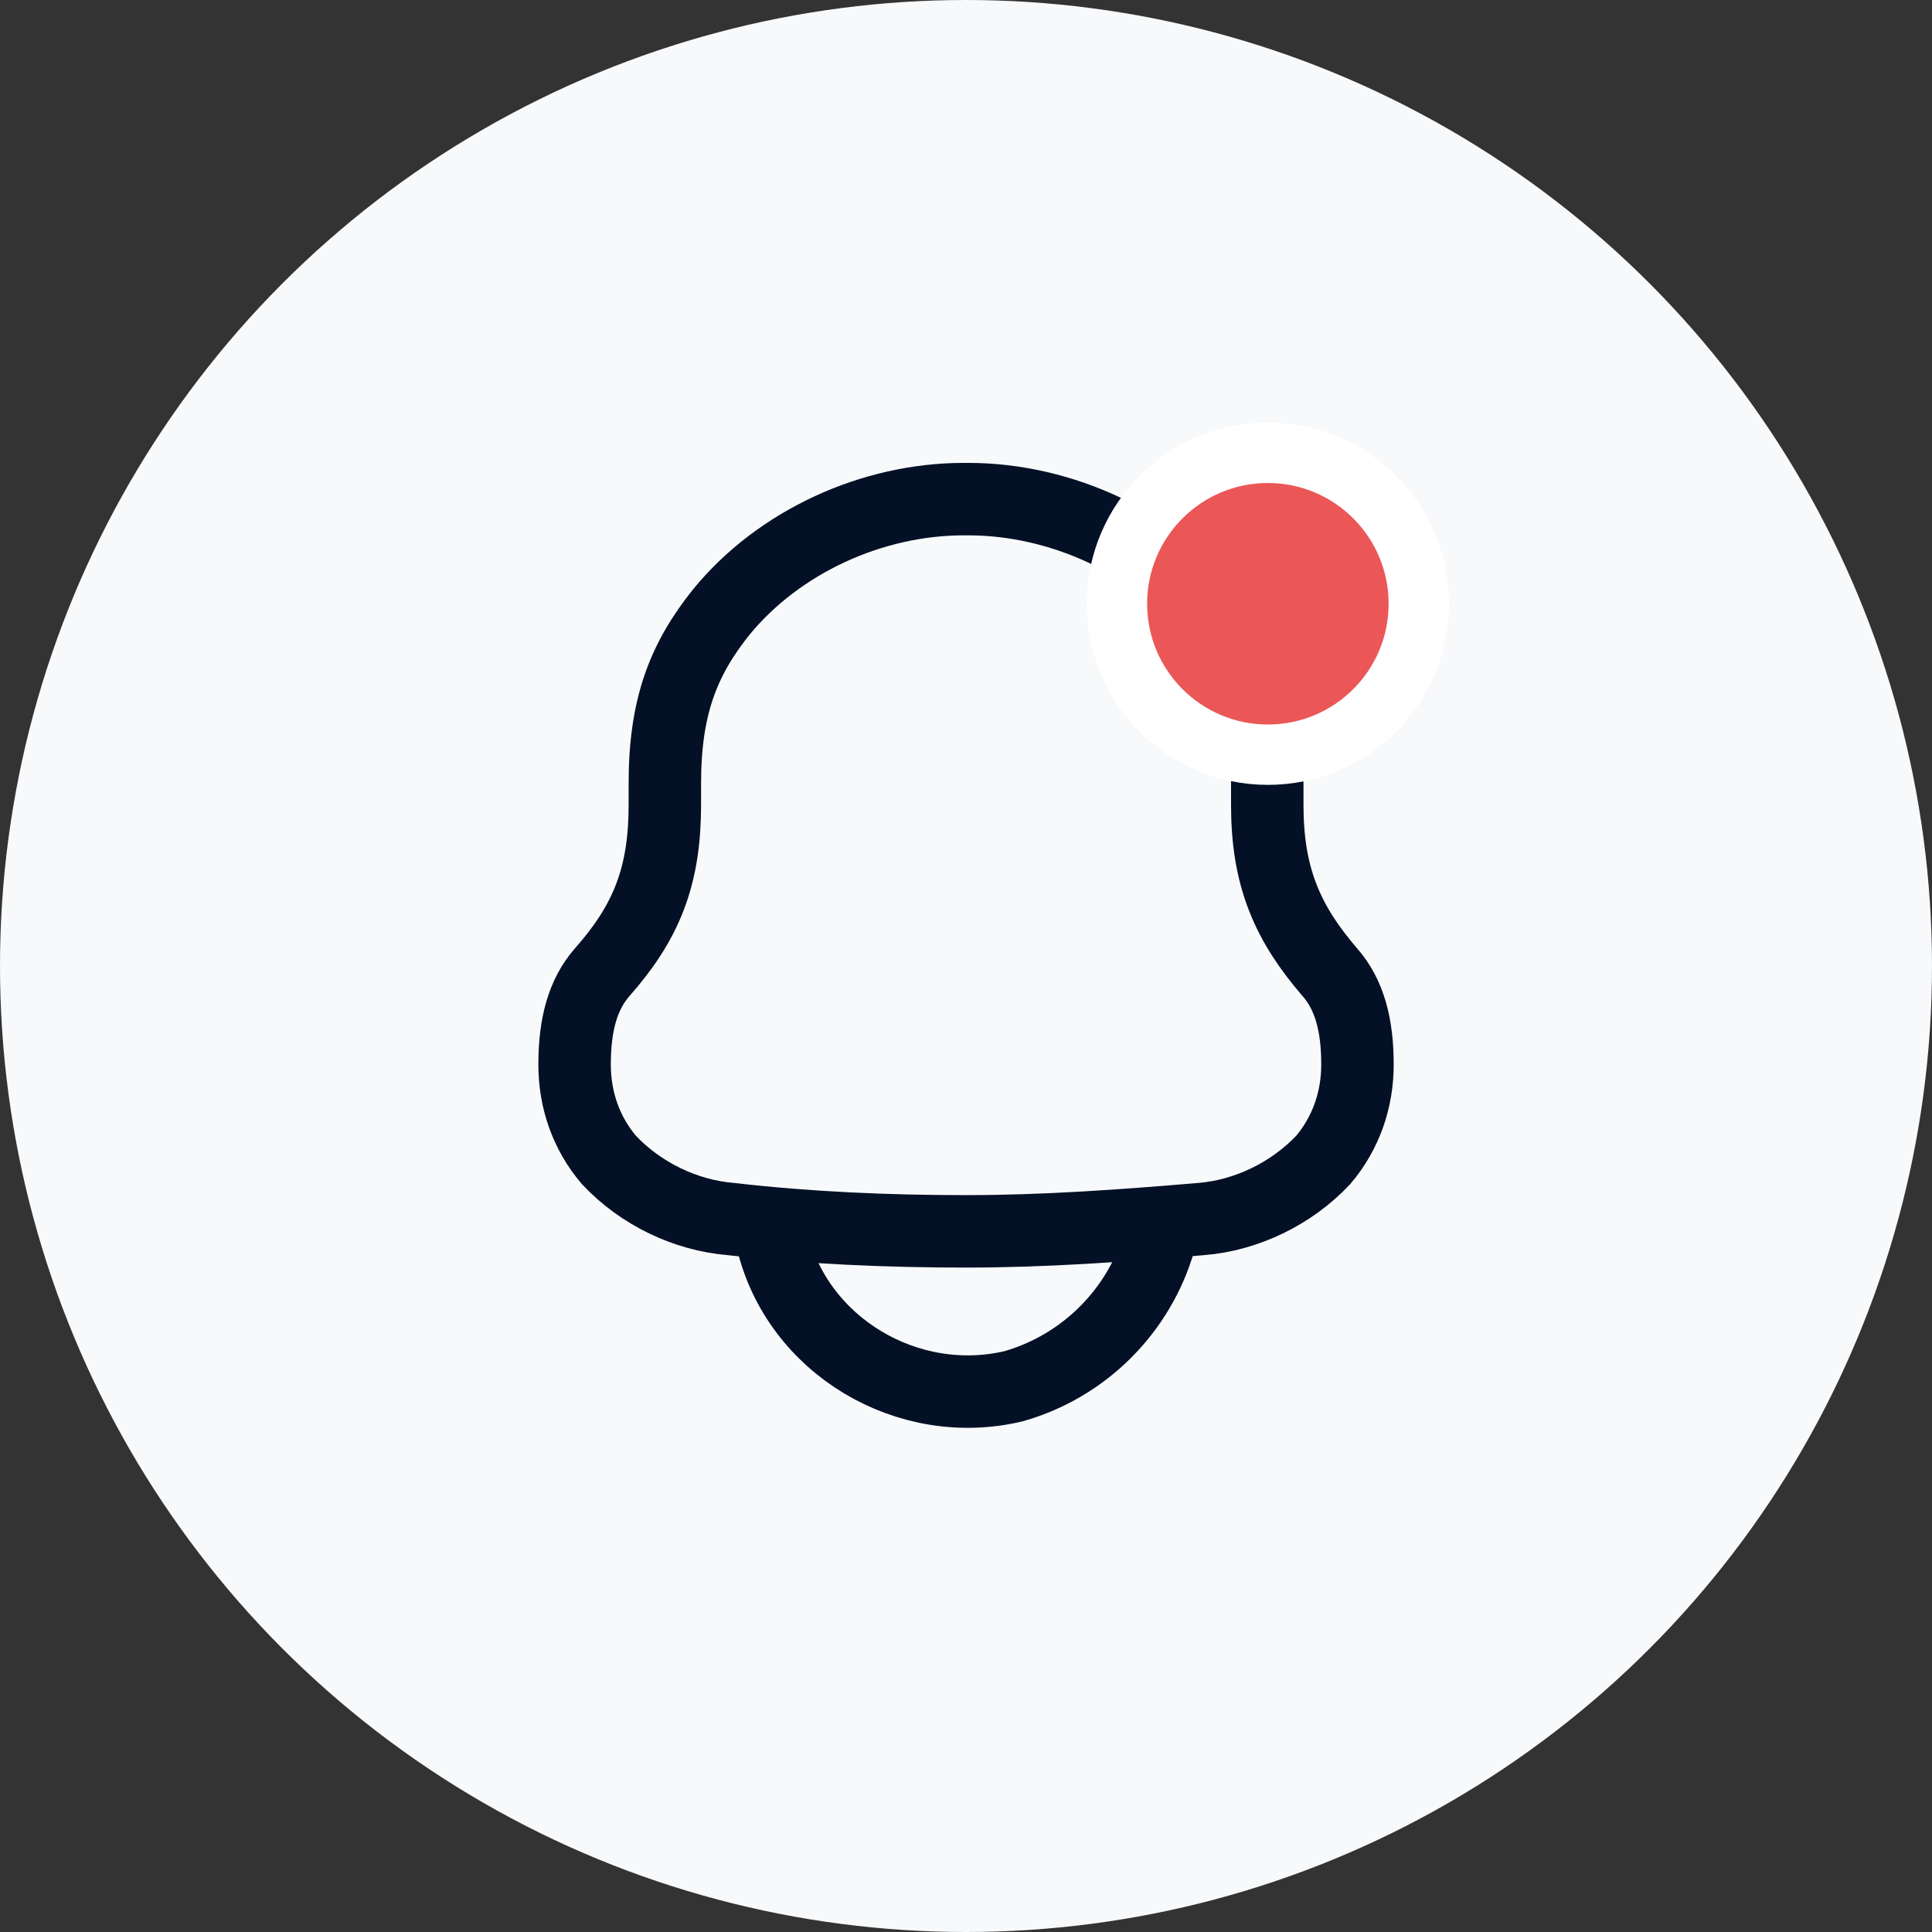 <svg width="32" height="32" viewBox="0 0 32 32" fill="none" xmlns="http://www.w3.org/2000/svg">
<rect x="0" y="0" width="32" height="32" fill="#333333" stroke="none"/>
<circle cx="16" cy="16" r="16" fill="#F8F9FB"/>
<path d="M20.119 10.22L20.12 10.222C20.714 10.986 20.99 11.732 20.99 12.975V13.33C20.99 13.908 21.066 14.401 21.245 14.861C21.422 15.318 21.688 15.708 22.019 16.095L22.019 16.095L22.025 16.101C22.35 16.471 22.484 16.973 22.484 17.63C22.484 18.219 22.293 18.767 21.917 19.212C21.39 19.771 20.648 20.129 19.899 20.191L19.897 20.191C18.591 20.302 17.302 20.395 16.001 20.395C14.689 20.395 13.403 20.339 12.121 20.193L12.112 20.192L12.103 20.191C11.353 20.129 10.61 19.771 10.085 19.212C9.708 18.767 9.517 18.219 9.517 17.63C9.517 16.974 9.651 16.471 9.976 16.101C10.32 15.711 10.588 15.319 10.765 14.858C10.941 14.397 11.012 13.904 11.012 13.33V12.975C11.012 11.705 11.318 10.923 11.947 10.137C12.899 8.975 14.44 8.267 15.963 8.267H16.038C17.597 8.267 19.188 9.012 20.119 10.22Z" stroke="#031025" stroke-width="1.2"/>
<circle cx="21" cy="10" r="2.5" fill="#EB5757" stroke="white"/>
<path d="M12.79 20.544C13.207 22.294 15.04 23.377 16.79 22.96C17.957 22.627 18.873 21.71 19.207 20.544" stroke="#031025" stroke-width="1.2"/>
</svg>

